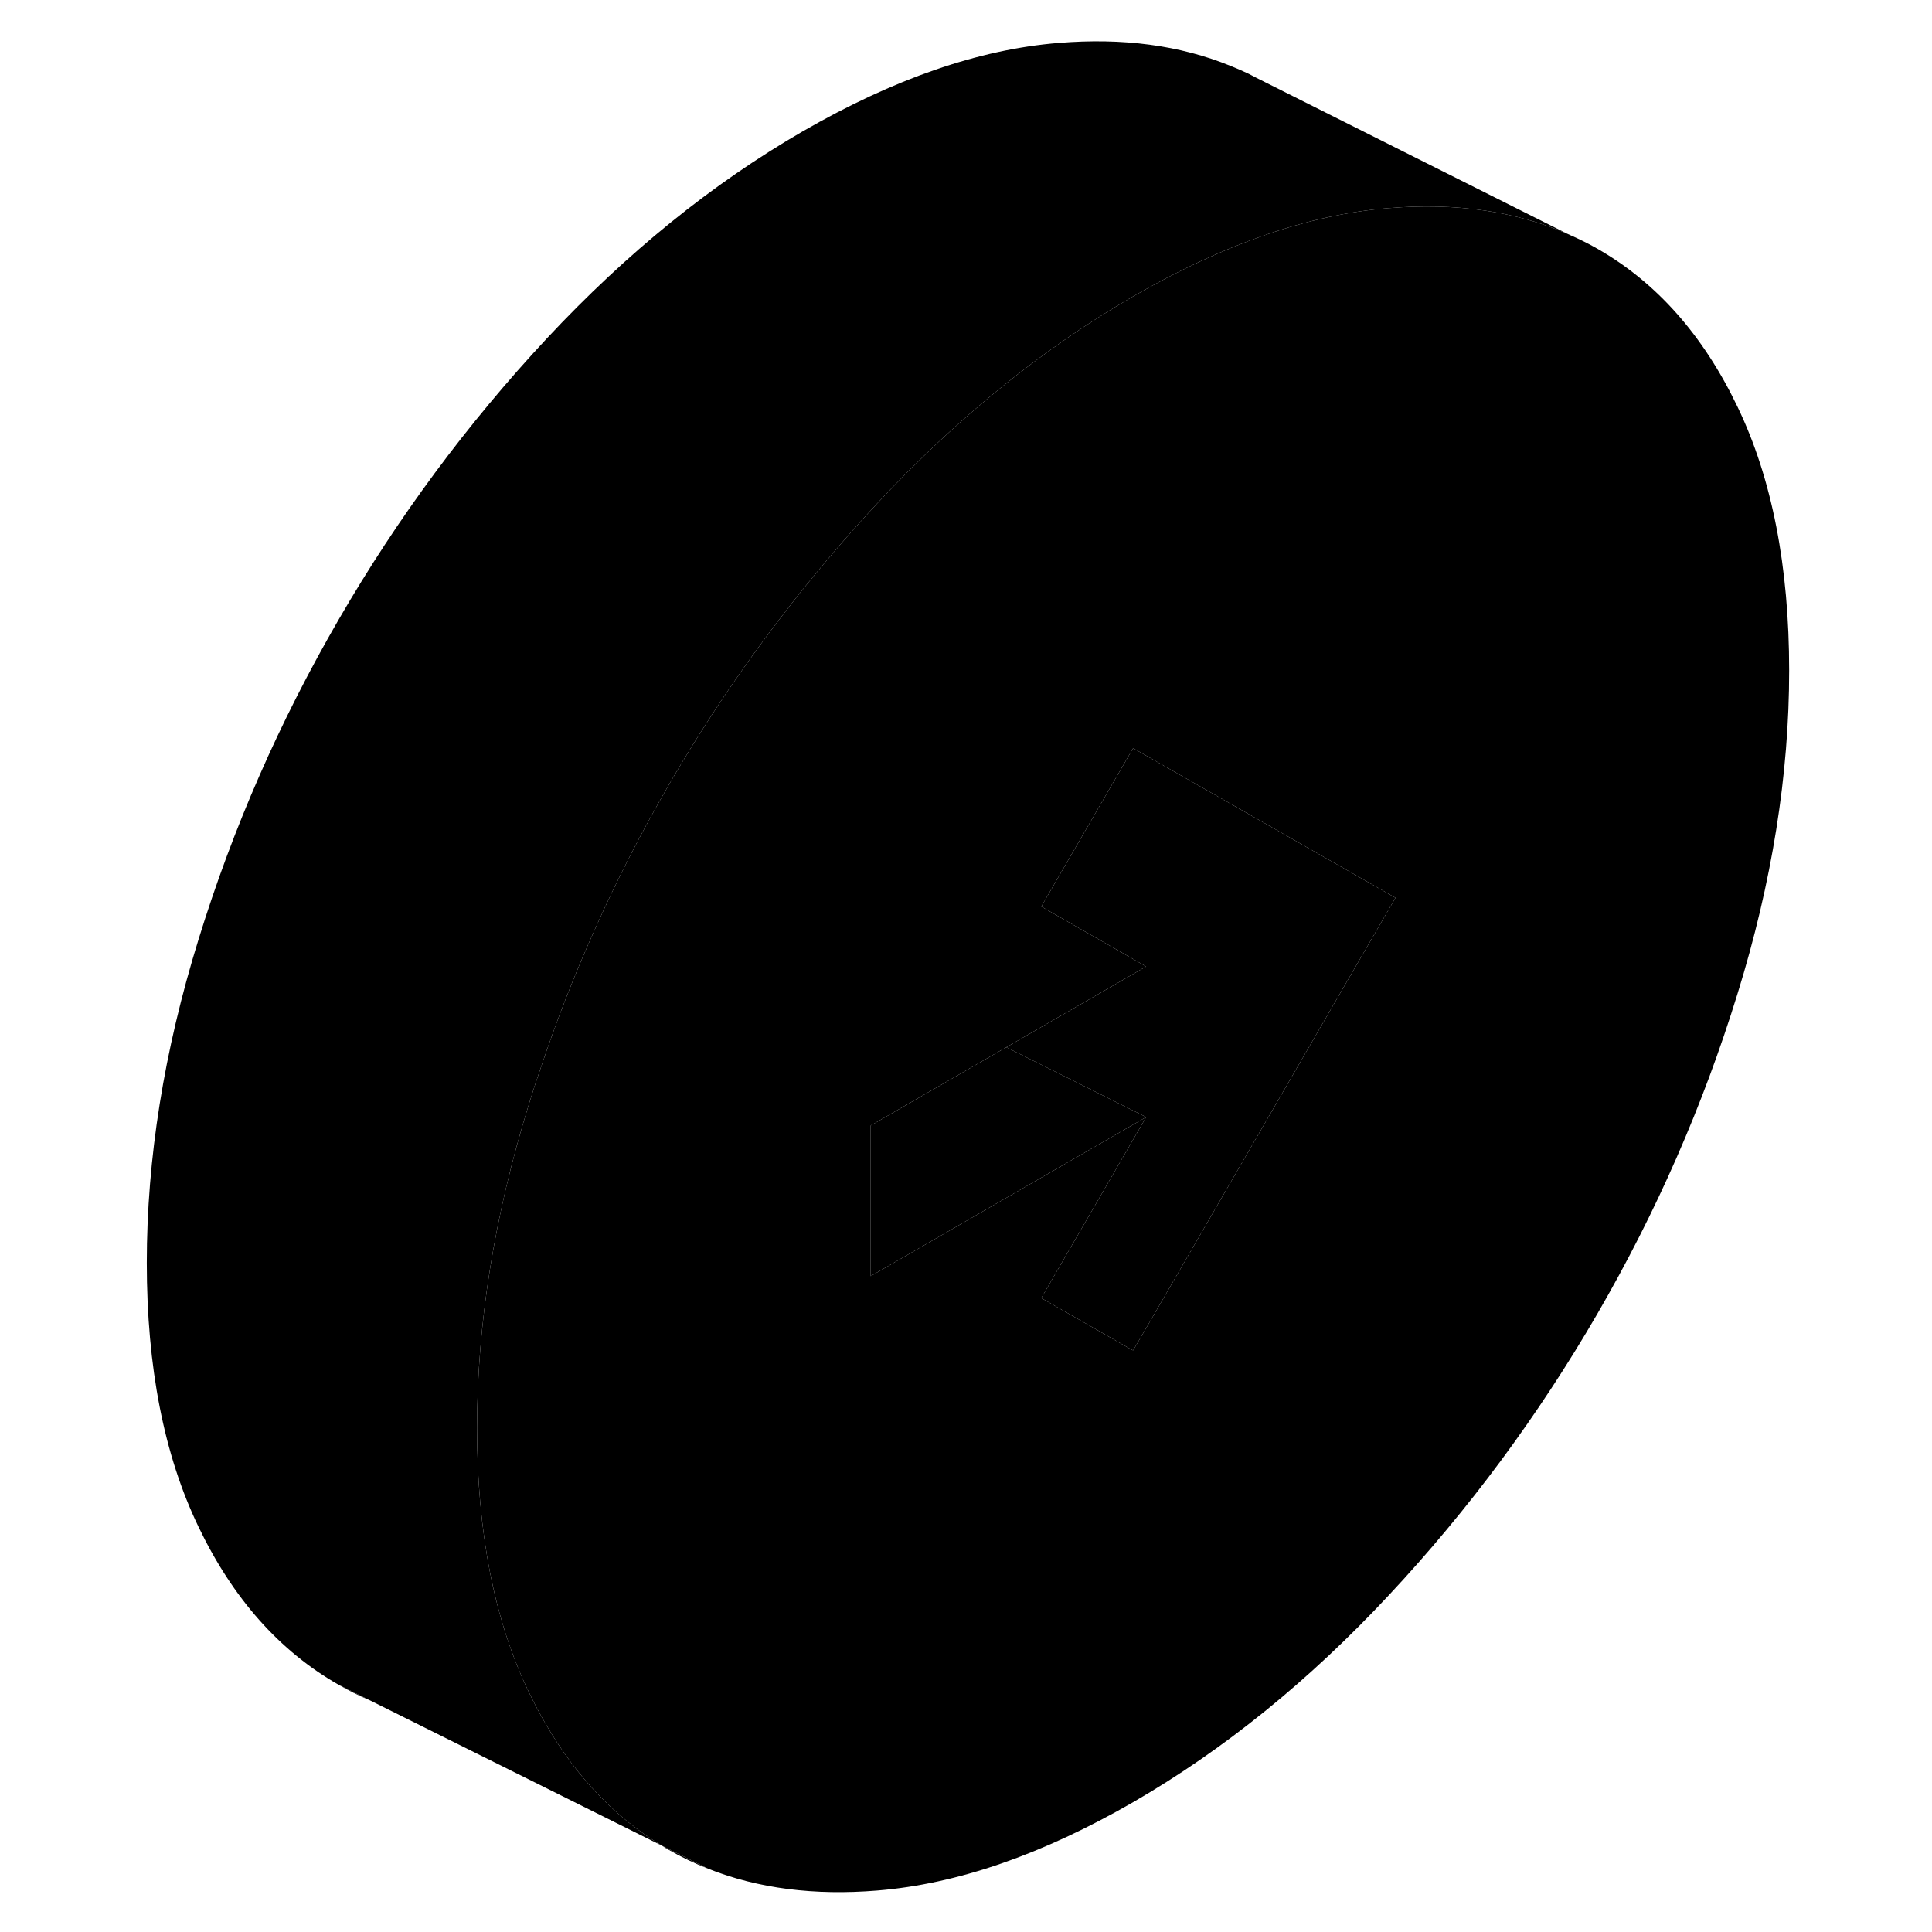<svg width="24" height="24" viewBox="0 0 104 117" xmlns="http://www.w3.org/2000/svg" stroke-width="1px" stroke-linecap="round" stroke-linejoin="round">
    <path d="M33.6 111.78C33.73 111.87 33.87 111.95 34.01 112.03C34.77 112.47 35.57 112.85 36.39 113.17L33.6 111.78Z" class="pr-icon-iso-solid-stroke" stroke-linejoin="round"/>
    <path d="M98.72 24.63C96.64 20.29 93.81 17.1 90.23 15.06C89.69 14.75 89.14 14.48 88.57 14.23L88.4 14.15C85.25 12.79 81.67 12.27 77.64 12.6H77.61C72.78 12.99 67.62 14.78 62.12 17.95C56.62 21.13 51.46 25.31 46.62 30.49C45.13 32.09 43.7 33.74 42.33 35.43C41.98 35.86 41.63 36.29 41.3 36.73C38.63 40.14 36.2 43.74 34.01 47.52C32.36 50.37 30.86 53.28 29.54 56.25C28.29 59.02 27.19 61.84 26.23 64.72C25.98 65.44 25.74 66.17 25.52 66.9C23.43 73.65 22.39 80.18 22.39 86.48C22.39 92.78 23.43 98.12 25.52 102.46C25.86 103.17 26.22 103.85 26.6 104.49C28.45 107.66 30.79 110.09 33.6 111.78L36.39 113.17C39.41 114.37 42.82 114.8 46.62 114.49C51.46 114.1 56.62 112.31 62.12 109.14C67.62 105.96 72.78 101.78 77.61 96.6C82.45 91.42 86.65 85.74 90.23 79.57C93.81 73.4 96.64 66.94 98.72 60.19C100.81 53.44 101.85 46.91 101.85 40.61C101.85 34.31 100.81 28.97 98.72 24.63ZM75.95 57.92L62.95 80.36L62.12 81.78L61.9 81.66L56.56 78.61L62.91 67.65L46.23 77.28V68.16L54.44 63.42L62.91 58.53L56.56 54.9L62.12 45.31L77.43 54.04L78.01 54.37L75.95 57.92Z" class="pr-icon-iso-solid-stroke" stroke-linejoin="round"/>
    <path d="M14.01 102.03C14.62 102.38 15.25 102.7 15.9 102.97L14.01 102.03Z" class="pr-icon-iso-solid-stroke" stroke-linejoin="round"/>
    <path d="M62.91 67.65L46.23 77.28V68.16L54.44 63.42L62.91 67.65Z" class="pr-icon-iso-solid-stroke" stroke-linejoin="round"/>
    <path d="M78.01 54.37L75.95 57.92L62.95 80.36L62.12 81.78L61.9 81.66L56.56 78.61L62.91 67.65L54.44 63.42L62.91 58.53L56.56 54.9L62.12 45.31L77.43 54.04L78.01 54.37Z" class="pr-icon-iso-solid-stroke" stroke-linejoin="round"/>
    <path d="M88.4 14.15C85.25 12.79 81.67 12.27 77.64 12.6H77.61C72.78 12.99 67.62 14.78 62.12 17.95C56.62 21.13 51.46 25.31 46.62 30.49C45.13 32.09 43.7 33.74 42.33 35.43C41.98 35.86 41.63 36.29 41.3 36.73C38.63 40.14 36.2 43.74 34.01 47.52C32.36 50.37 30.86 53.28 29.54 56.25C28.29 59.02 27.19 61.84 26.23 64.72C25.98 65.44 25.74 66.17 25.52 66.9C23.43 73.65 22.39 80.18 22.39 86.48C22.39 92.78 23.43 98.12 25.52 102.46C25.86 103.17 26.22 103.85 26.6 104.49C28.45 107.66 30.79 110.09 33.6 111.78L15.9 102.97L14.01 102.03C10.43 99.99 7.6 96.8 5.52 92.46C3.43 88.12 2.39 82.79 2.39 76.48C2.39 70.17 3.43 63.65 5.52 56.9C7.6 50.15 10.43 43.69 14.01 37.52C17.58 31.35 21.79 25.67 26.62 20.49C31.46 15.31 36.62 11.13 42.12 7.95C47.62 4.78 52.78 2.99 57.61 2.6C61.49 2.28 64.95 2.74 68.02 3.99C68.39 4.14 68.76 4.3 69.12 4.47L69.6 4.72L69.78 4.81L88.4 14.15Z" class="pr-icon-iso-solid-stroke" stroke-linejoin="round"/>
</svg>